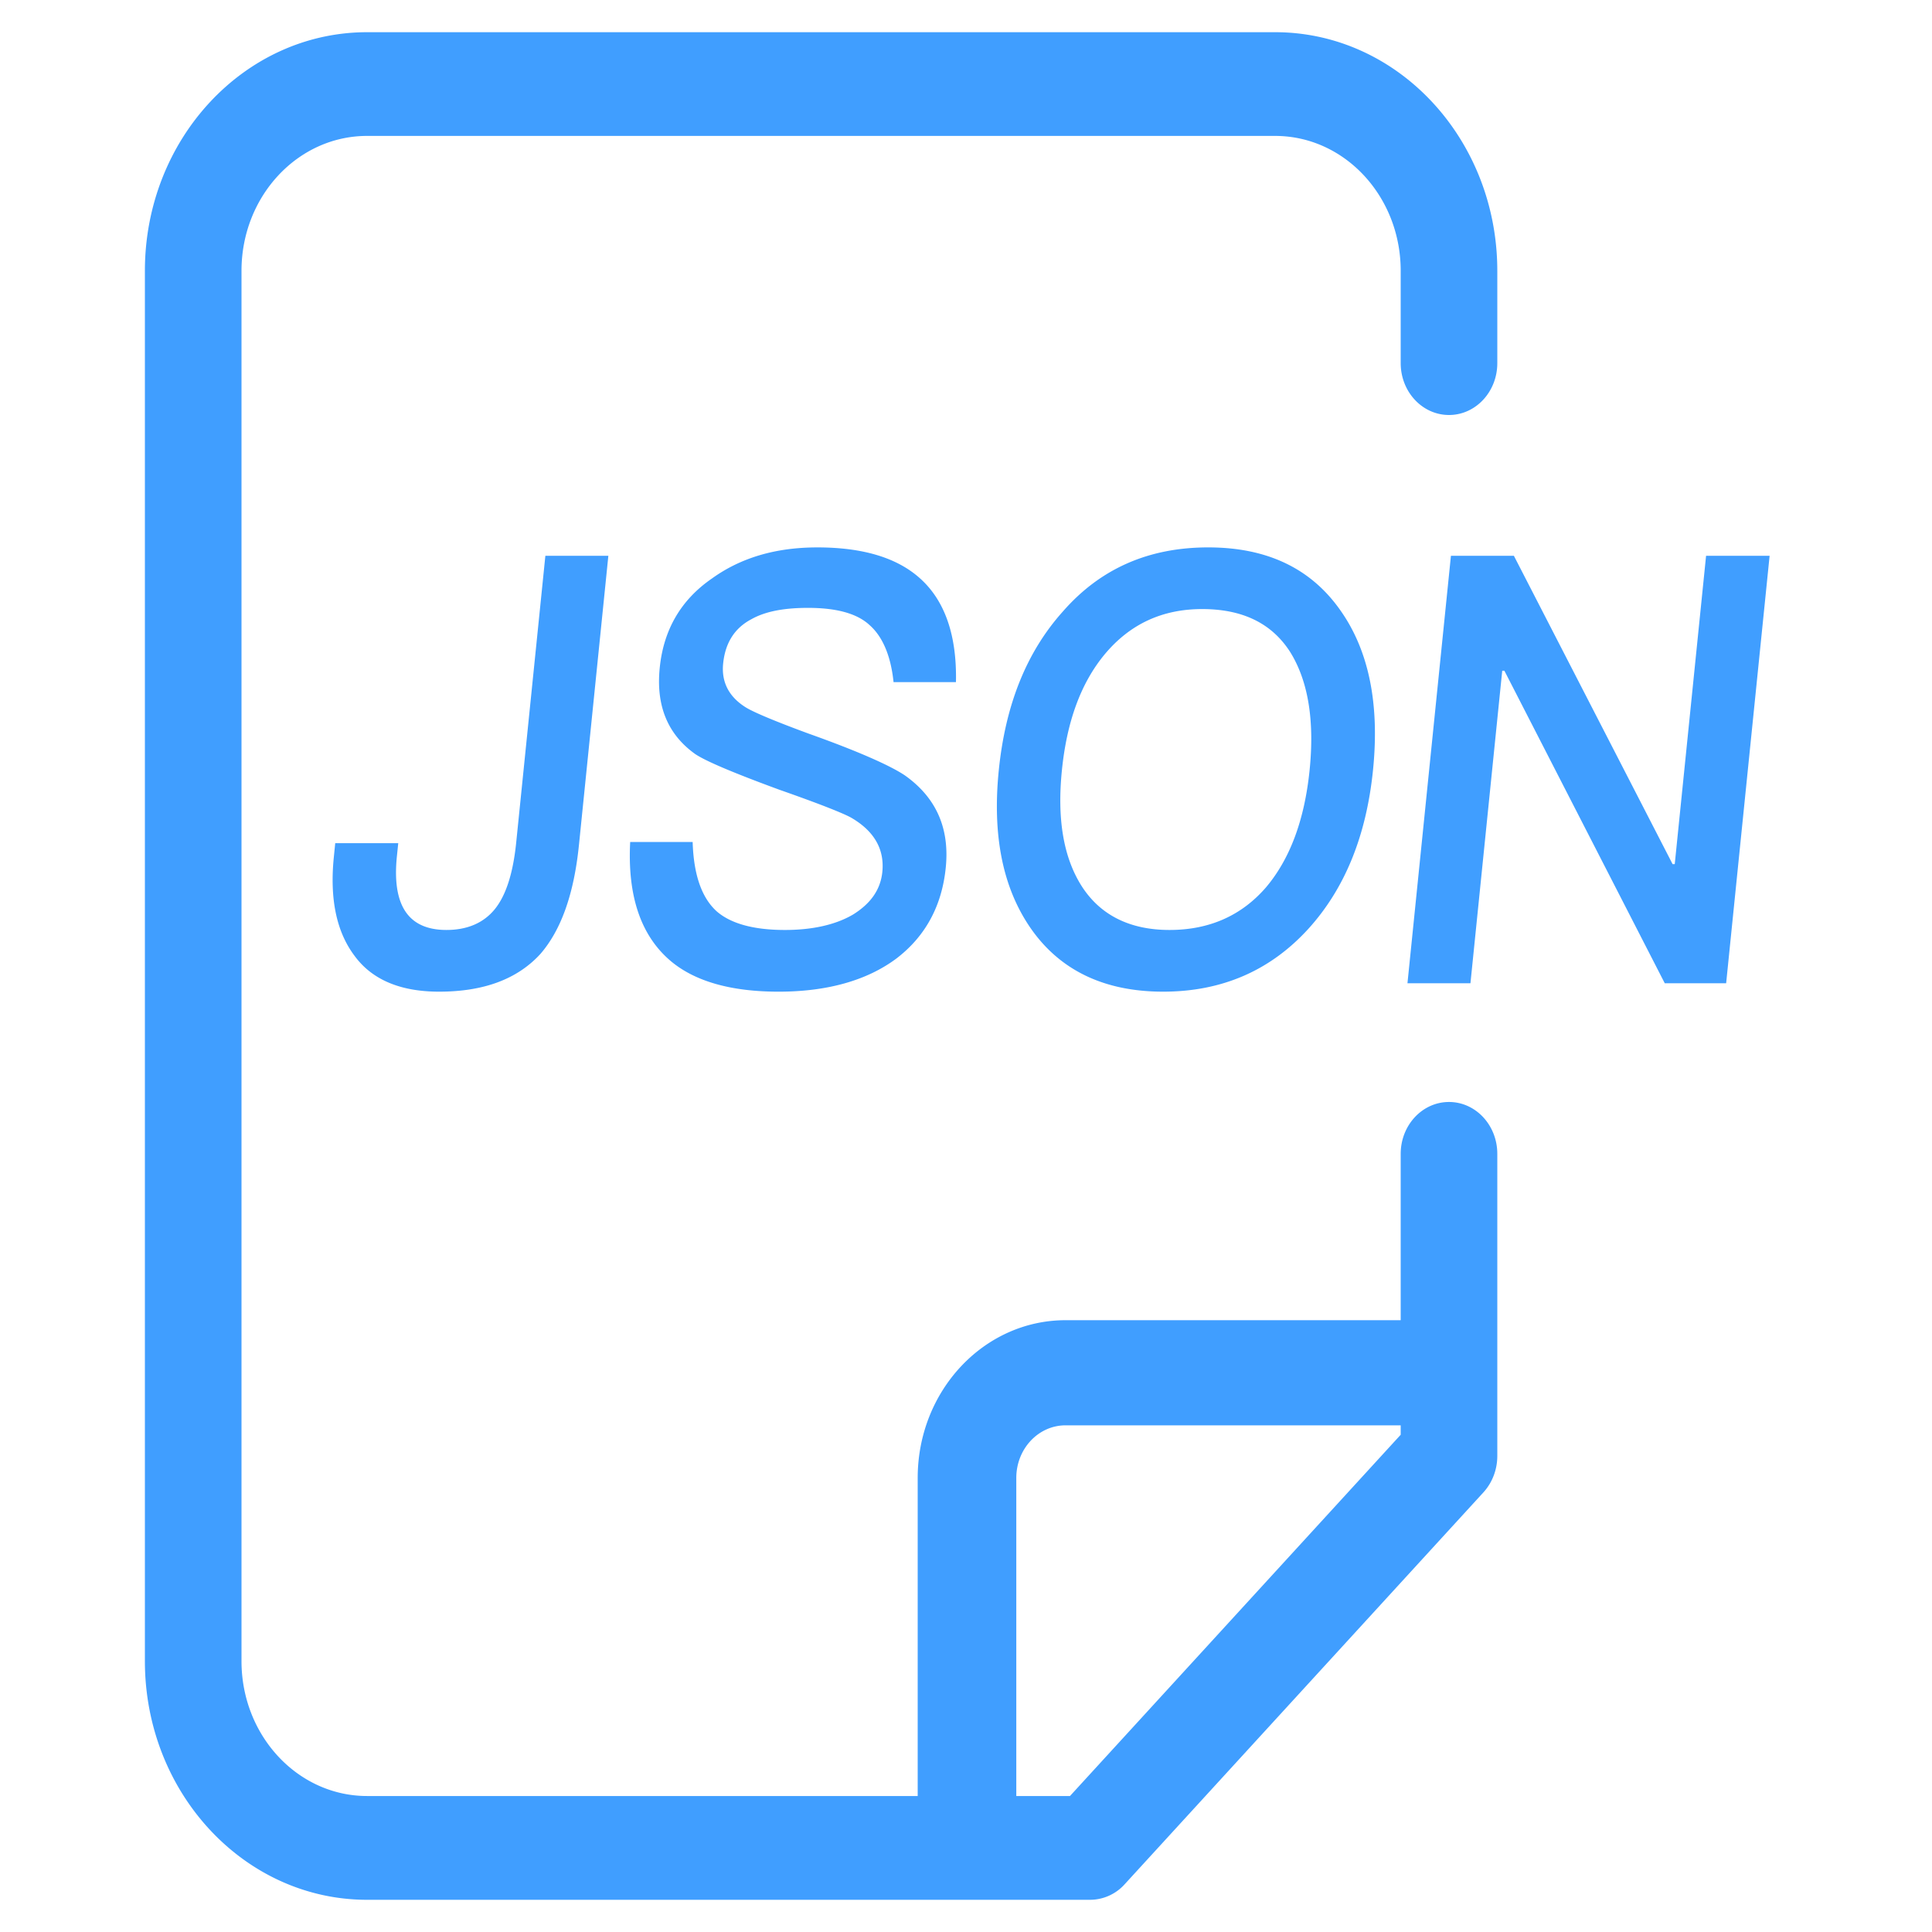 <?xml version="1.0" standalone="no"?><!DOCTYPE svg PUBLIC "-//W3C//DTD SVG 1.1//EN" "http://www.w3.org/Graphics/SVG/1.1/DTD/svg11.dtd"><svg t="1696902903793" class="icon" viewBox="0 0 1024 1024" version="1.1" xmlns="http://www.w3.org/2000/svg" p-id="9875" xmlns:xlink="http://www.w3.org/1999/xlink" width="200" height="200"><path d="M742.4 755.456H564.77c-14.438 0-26.112 12.476-26.112 27.87v168.619h28.433L742.4 760.439v-4.983zM742.4 699.733v-88.183c0-15.189 11.469-27.477 25.6-27.477s25.6 12.288 25.6 27.477v160.137c0 7.219-2.645 14.131-7.339 19.285L596.087 998.707a24.747 24.747 0 0 1-18.261 8.226H194.56C129.536 1006.933 76.8 950.306 76.8 880.452V143.531C76.8 73.694 129.536 17.067 194.56 17.067h481.28C740.864 17.067 793.6 73.694 793.6 143.548v48.93c0 15.189-11.469 27.477-25.6 27.477s-25.6-12.288-25.6-27.477V143.531c0-39.475-29.798-71.492-66.56-71.492H194.56c-36.762 0-66.56 32.017-66.56 71.509v736.887c0 39.475 29.798 71.492 66.56 71.492H486.4v-168.619C486.4 737.161 521.489 699.733 564.77 699.733H742.4zM289.058 294.571h33.382l-15.582 153.276c-2.645 26.027-9.438 45.056-20.429 57.754-12.186 13.329-29.986 20.002-53.675 20.002-20.548 0-35.601-6.349-44.868-19.046-9.557-12.698-13.193-30.14-10.94-52.361l0.734-7.305h33.399l-0.717 6.997c-2.645 26.01 6.025 39.014 26.283 39.014 11.127 0 19.797-3.806 25.668-11.093 5.888-7.305 9.643-19.046 11.281-35.226l15.462-152.013z m144.128-4.437c23.979 0 42.257 5.393 54.545 16.503 13.073 11.742 19.473 30.14 18.944 54.903H473.6c-1.434-13.978-5.82-24.132-12.629-30.157-6.775-6.349-17.903-9.199-32.734-9.199-12.851 0-22.733 1.911-30.003 6.025-9.045 4.779-13.858 12.698-14.95 23.484-0.973 9.523 2.799 17.459 11.913 23.177 4.028 2.526 15.241 7.287 33.399 13.961 26.709 9.506 43.622 17.135 51.098 22.204 16.503 11.742 23.706 27.938 21.572 48.879-2.048 20.309-10.837 36.489-26.3 48.23-15.428 11.435-36.301 17.459-62.276 17.459-25.105 0-44.254-5.393-57.139-16.196-15.77-13.312-23.04-34.27-21.538-63.147h33.109c0.512 17.135 4.693 29.525 12.8 36.813 7.339 6.349 19.251 9.83 36.096 9.83 14.848 0 27.102-2.85 36.215-8.243 9.148-5.717 14.455-13.005 15.428-22.528 1.212-12.066-4.369-21.589-16.213-28.57-3.772-2.219-16.384-7.287-38.161-14.916-24.201-8.875-39.253-15.223-44.868-19.029-14.626-10.479-20.787-25.702-18.739-45.705 2.031-19.985 11.059-35.84 27.631-47.275 15.394-11.093 33.929-16.503 55.893-16.503z m207.223 0c31.113 0 54.528 11.093 70.212 33.621 14.95 21.282 20.651 49.527 17.101 84.429-3.55 34.901-14.95 62.822-34.236 84.087-20.241 22.221-45.909 33.331-77.005 33.331-31.403 0-54.784-11.435-70.212-33.638-14.933-21.589-20.361-49.51-16.879-83.797 3.516-34.577 14.626-62.498 33.963-84.07C583.339 301.227 609.007 290.133 640.393 290.133z m-3.243 32.683c-21.129 0-38.195 7.936-51.507 23.808-12.681 15.223-20.173 35.533-22.818 61.559-2.611 25.702 0.751 46.012 10.325 61.252 9.847 15.531 25.583 23.467 46.694 23.467 21.129 0 38.161-7.612 51.098-22.528 12.629-14.916 20.446-35.533 23.159-62.191 2.714-26.658-0.87-47.616-10.445-62.839-9.865-15.223-25.395-22.528-46.507-22.528z m131.84-28.245h33.382l84.122 163.43h1.143l16.606-163.43h33.673l-23.04 226.577h-32.529L797.355 355.499h-1.143l-16.845 165.649H745.984l23.04-226.577z" fill="#409eff" p-id="9876"></path></svg>